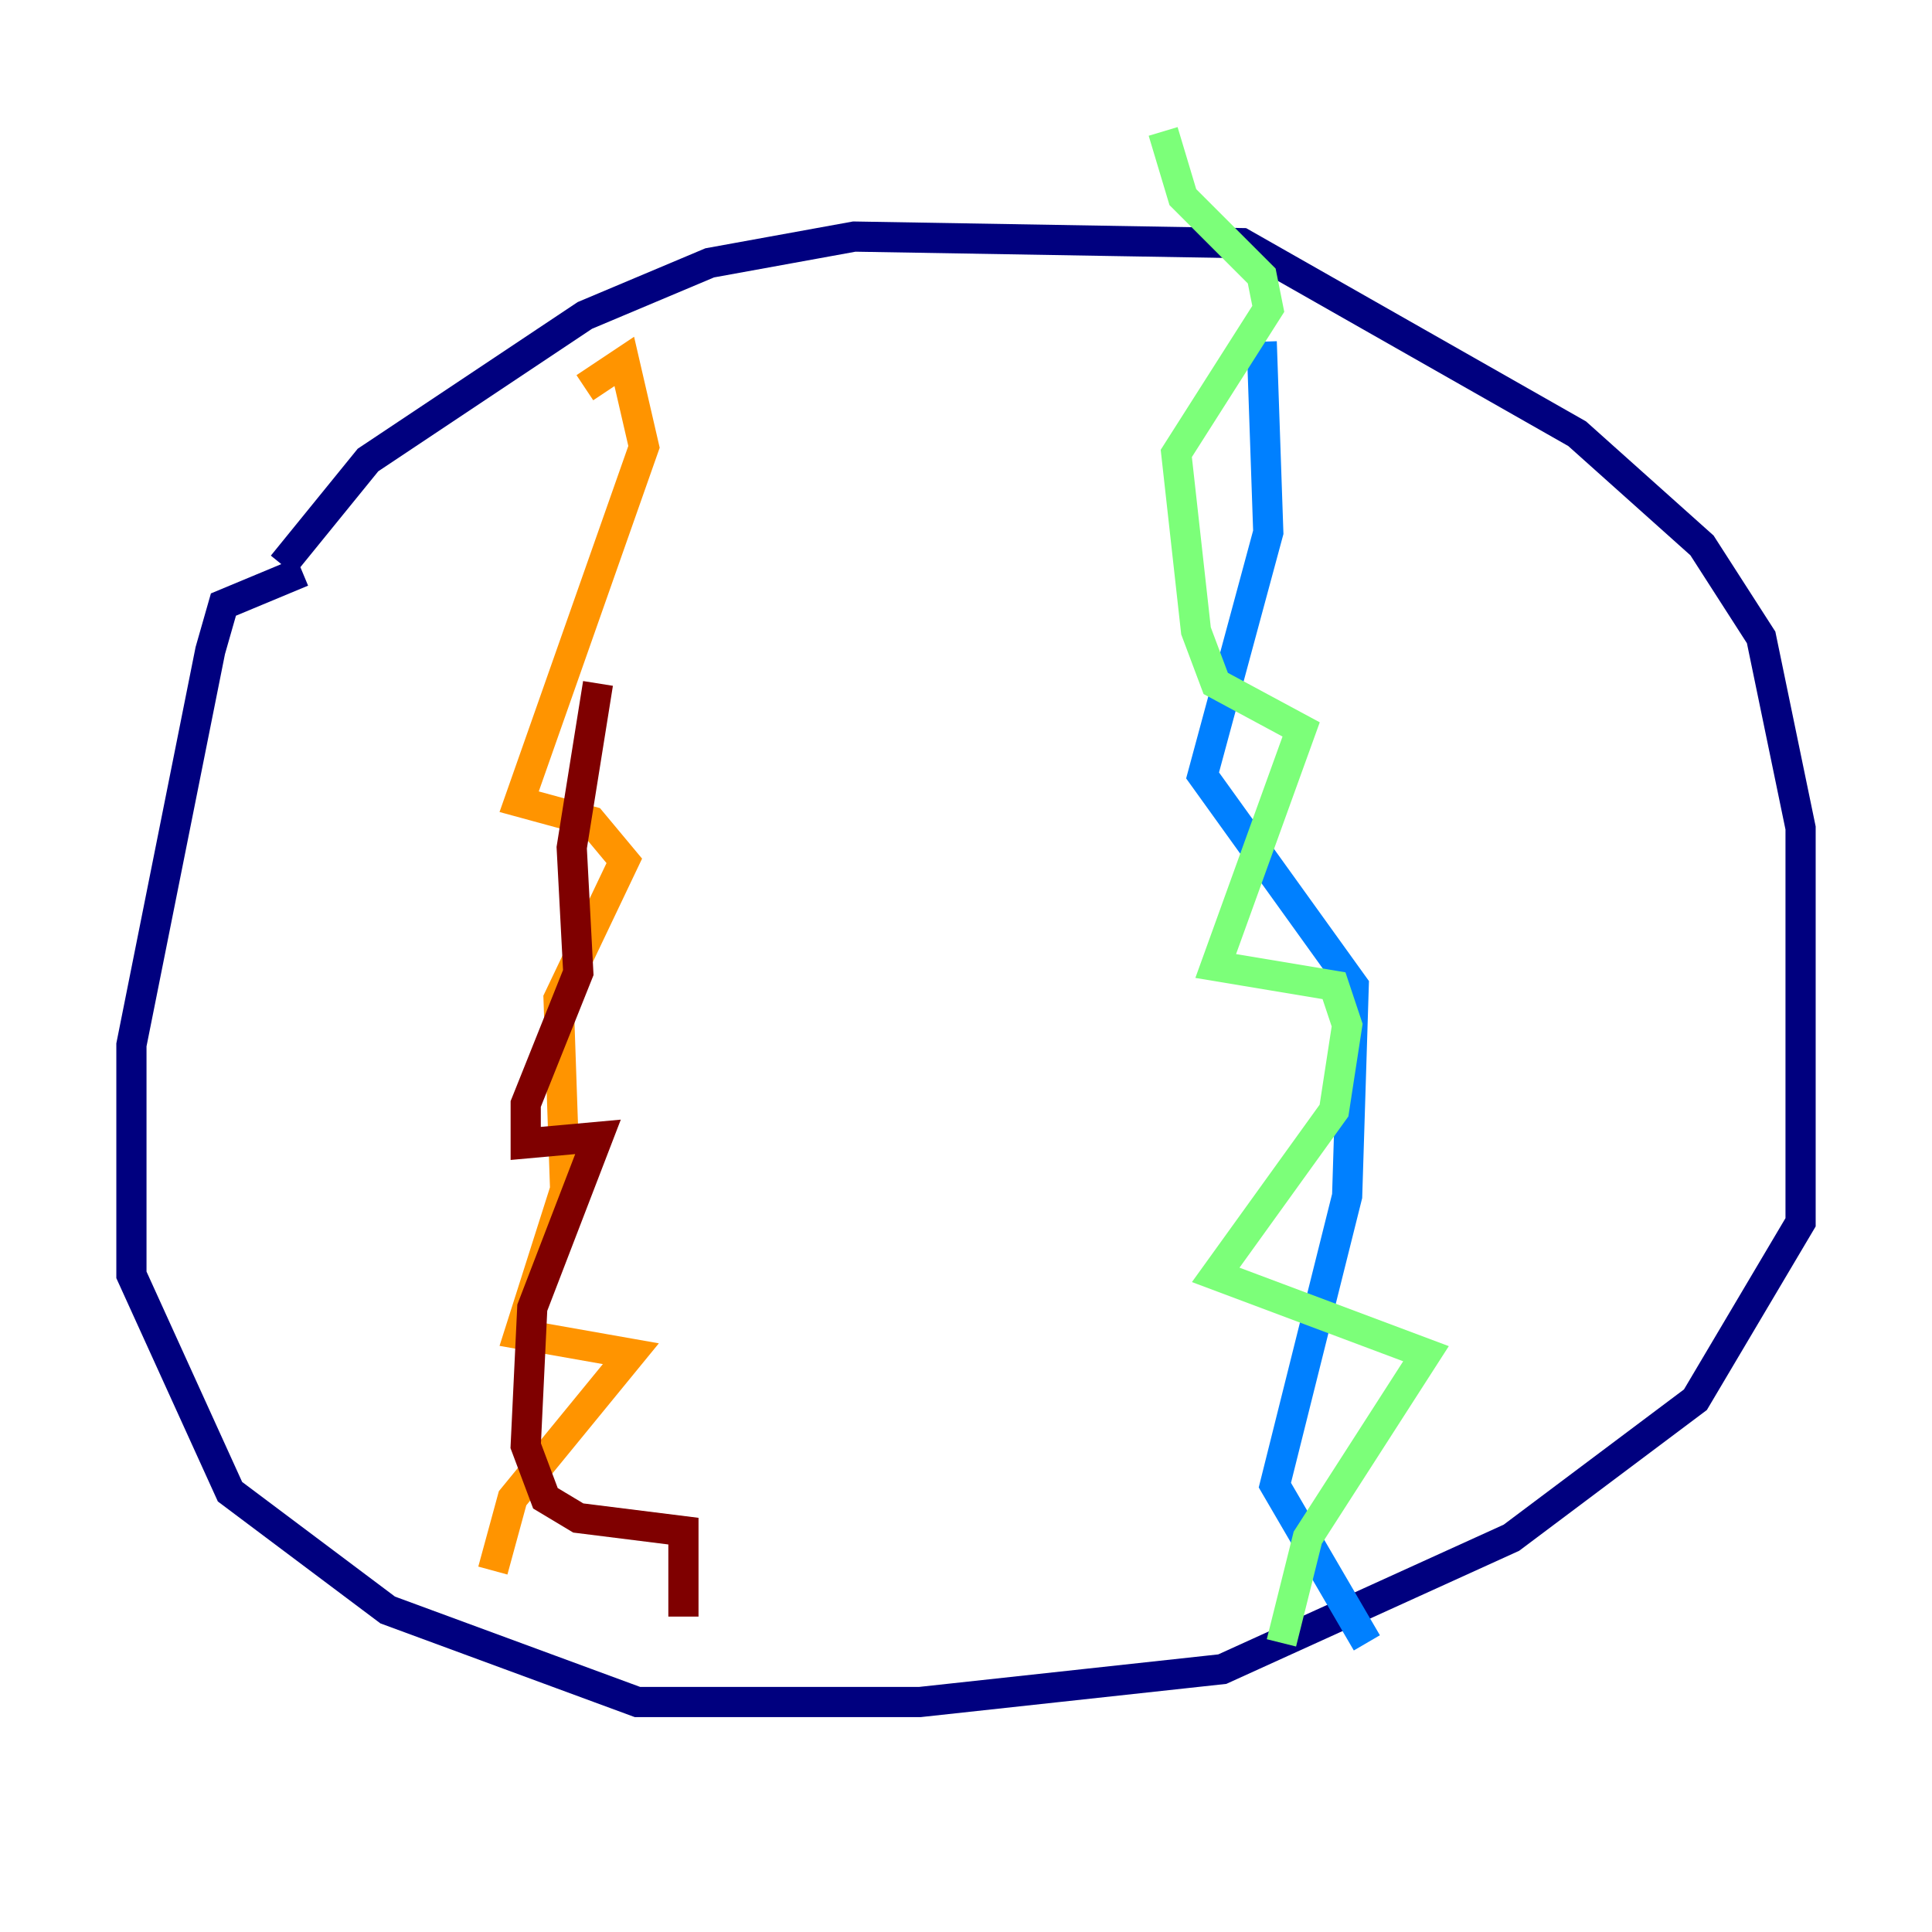 <?xml version="1.0" encoding="utf-8" ?>
<svg baseProfile="tiny" height="128" version="1.2" viewBox="0,0,128,128" width="128" xmlns="http://www.w3.org/2000/svg" xmlns:ev="http://www.w3.org/2001/xml-events" xmlns:xlink="http://www.w3.org/1999/xlink"><defs /><polyline fill="none" points="18.721,37.442 24.381,30.476 38.748,20.898 47.02,17.415 56.599,15.674 82.286,16.109 104.49,28.735 112.762,36.136 116.68,42.231 119.293,54.857 119.293,80.98 112.326,92.735 100.136,101.878 80.98,110.585 60.952,112.762 42.231,112.762 25.687,106.667 15.238,98.83 8.707,84.463 8.707,69.225 13.932,43.102 14.803,40.054 20.027,37.878" stroke="#00007f" stroke-width="2" /><polyline fill="none" points="83.592,22.64 84.027,35.265 79.674,51.374 89.687,65.306 89.252,79.238 84.463,98.395 90.558,108.844" stroke="#0080ff" stroke-width="2" /><polyline fill="none" points="84.898,108.844 86.639,101.878 94.476,89.687 80.544,84.463 88.381,73.578 89.252,67.918 88.381,65.306 80.544,64.0 86.204,48.327 80.544,45.279 79.238,41.796 77.932,30.041 84.027,20.463 83.592,18.286 78.367,13.061 77.061,8.707" stroke="#7cff79" stroke-width="2" /><polyline fill="none" points="38.748,25.687 41.361,23.946 42.667,29.605 34.395,53.116 39.184,54.422 41.361,57.034 37.007,66.177 37.442,78.803 34.395,88.381 41.796,89.687 33.959,99.265 32.653,104.054" stroke="#ff9400" stroke-width="2" /><polyline fill="none" points="45.279,107.102 45.279,101.442 38.313,100.571 36.136,99.265 34.83,95.782 35.265,86.639 39.619,75.32 34.83,75.755 34.83,73.143 38.313,64.435 37.878,56.163 39.619,45.279" stroke="#7f0000" stroke-width="2" /></svg>